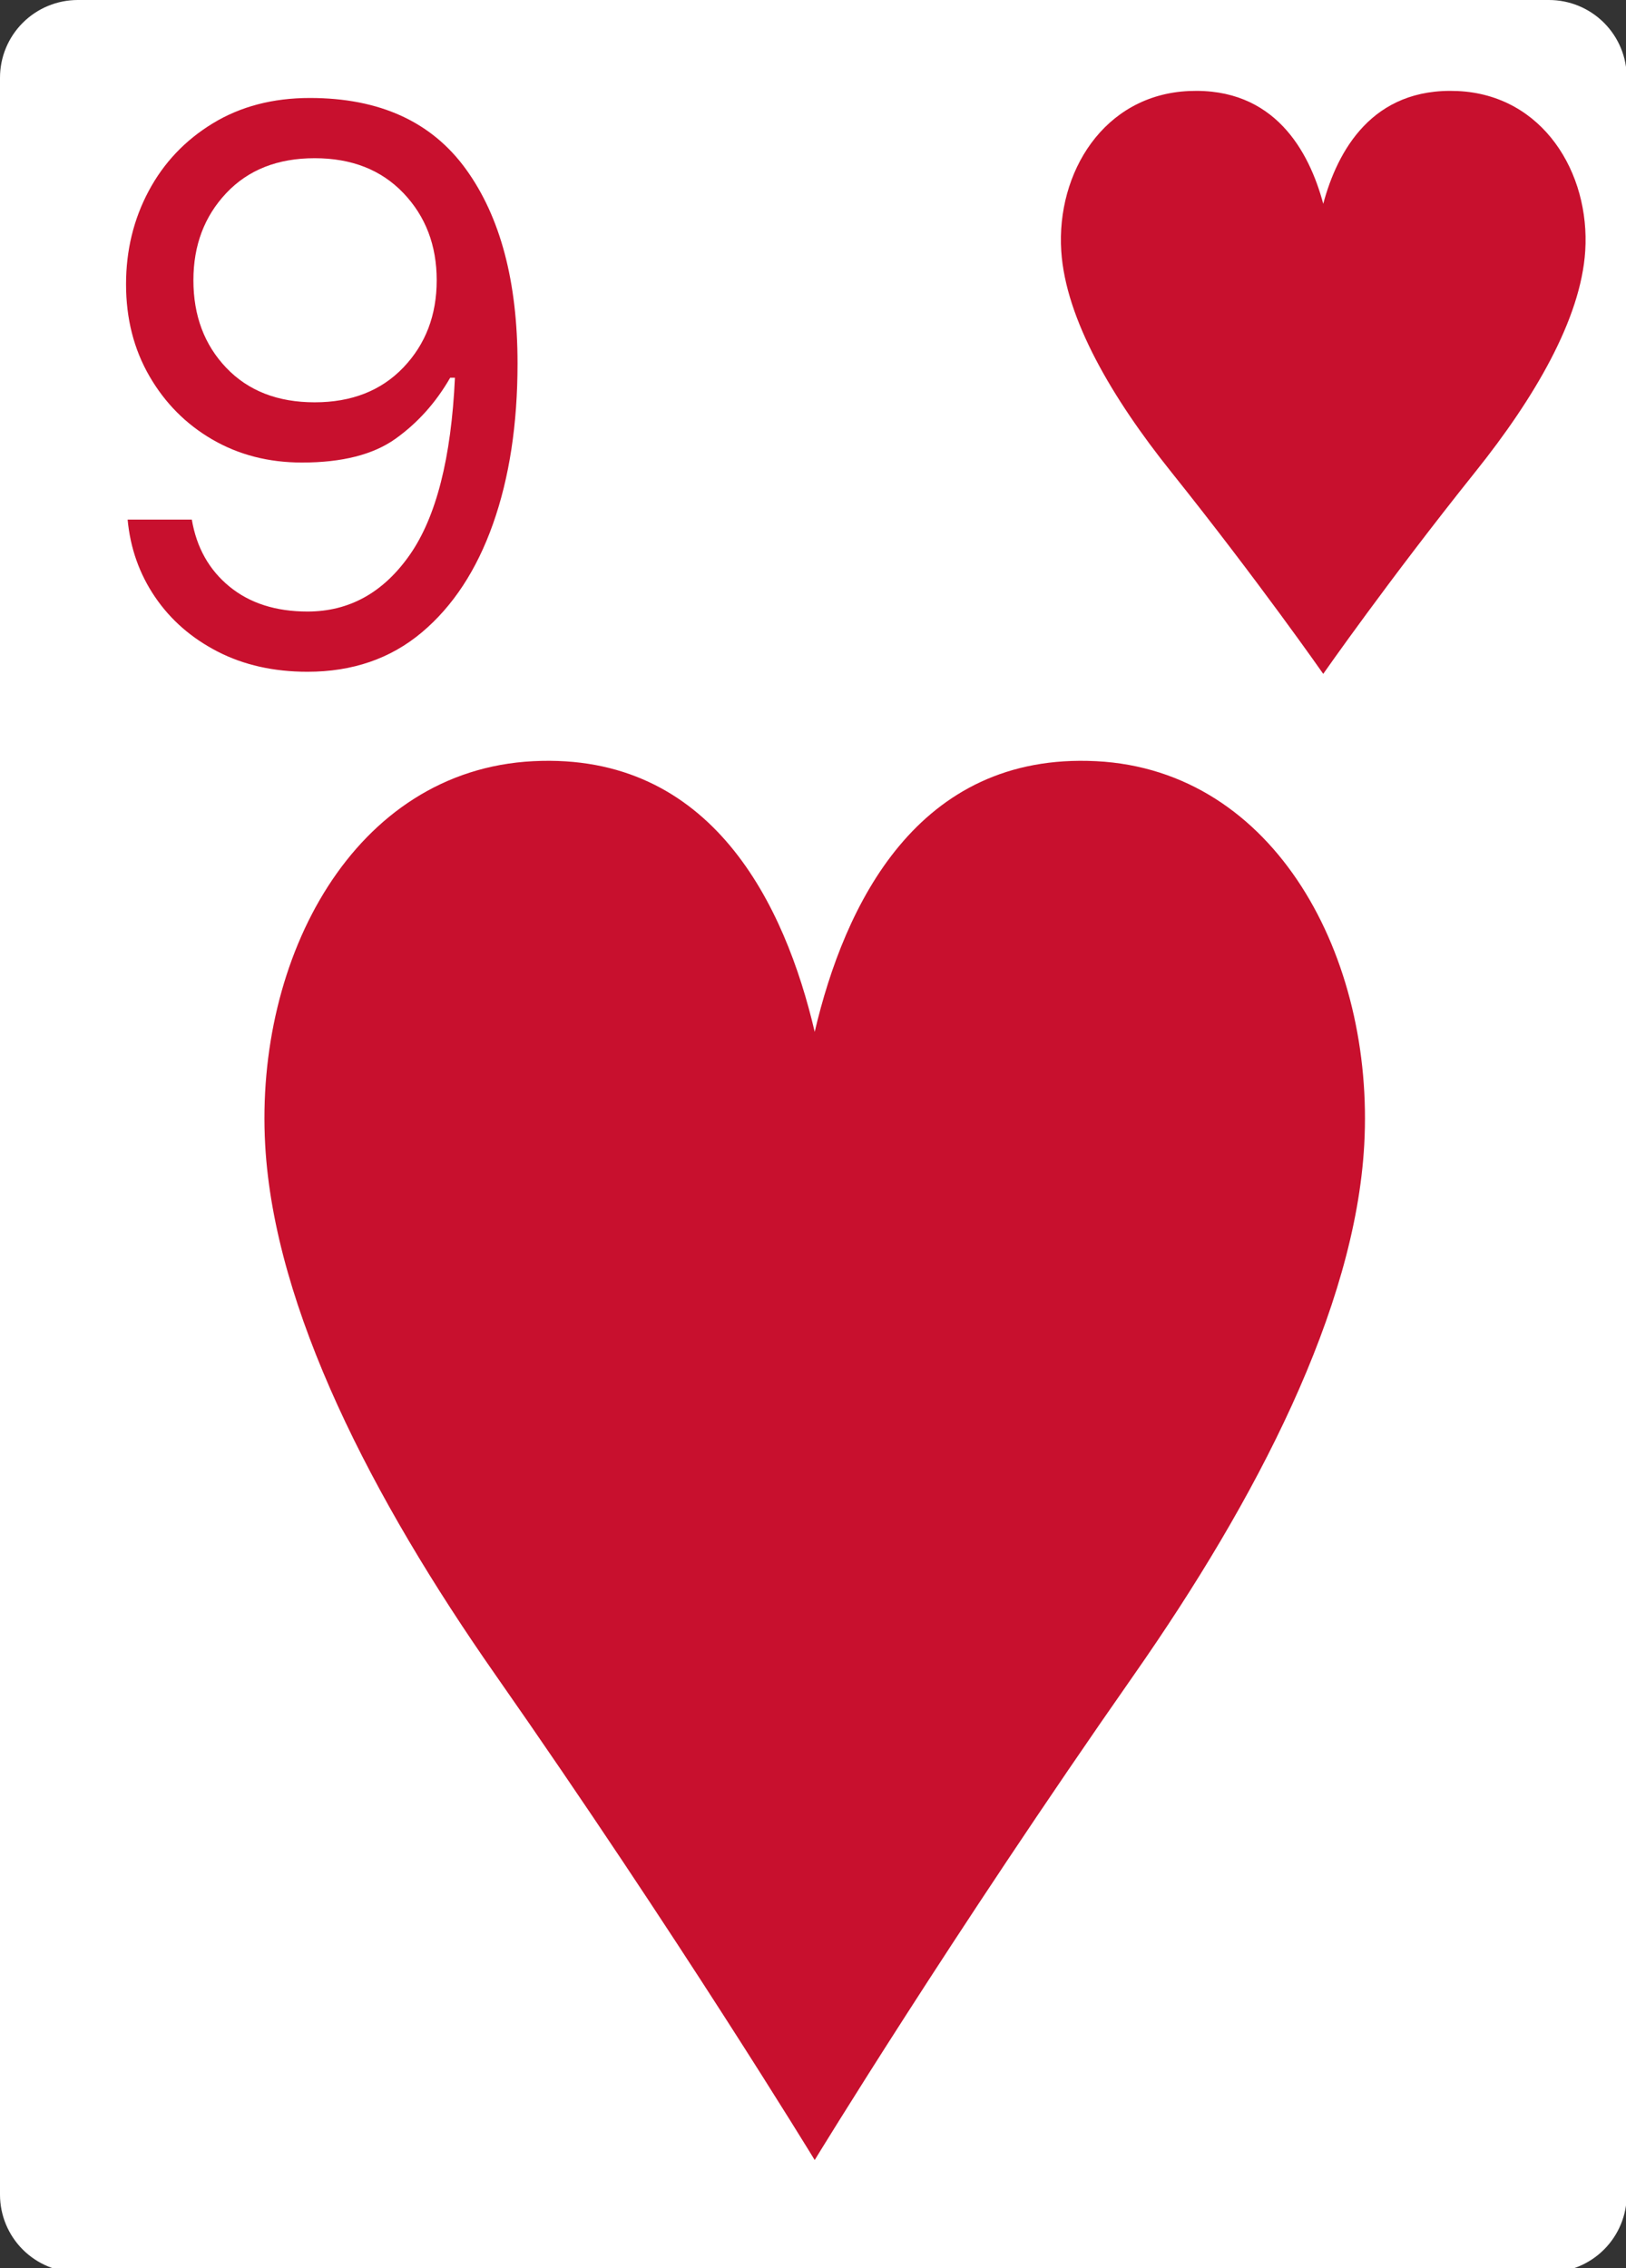 <svg xmlns="http://www.w3.org/2000/svg" viewBox="0 0 238 332" width="238" height="332"><rect x="0" y="0" width="238" height="332" fill="#333333" stroke="none"/><defs><clipPath id="artboard-134747115862139985"><rect x="0" y="0" width="238" height="332"/></clipPath></defs><g>
<rect fill="#ffffff" fill-opacity="0" x="0" y="0" width="238" height="332"/>
<g clip-path="url(#artboard-134747115862139985)">
	<g>
		<path d="M11.389,0C11.389,0 226.721,0 226.721,0 C229.742,-0 232.639,1.198 234.775,3.332 C236.911,5.465 238.111,8.358 238.111,11.375 C238.111,11.375 238.111,321.224 238.111,321.224 C238.111,324.241 236.911,327.135 234.775,329.268 C232.639,331.401 229.742,332.599 226.721,332.599 C226.721,332.599 11.389,332.599 11.389,332.599 C8.369,332.599 5.472,331.401 3.336,329.268 C1.2,327.135 0,324.241 0,321.224 C0,321.224 0,11.375 0,11.375 C0,8.358 1.2,5.465 3.336,3.332 C5.472,1.198 8.369,-0 11.389,0 C11.389,0 11.389,0 11.389,0 C11.389,0 11.389,0 11.389,0 Z" fill="#ffffff"/>
	</g>
	<g>
		<path d="M193.684,98.634C193.684,98.634 184.192,85.024 171.388,69.023 C162.822,58.315 155.974,46.72 155.337,36.733 C154.607,25.324 161.519,13.879 174.034,13.324 C186.541,12.77 191.618,22.121 193.684,29.83 C195.751,22.121 200.828,12.77 213.335,13.324 C225.85,13.879 232.762,25.324 232.032,36.733 C231.395,46.72 224.547,58.315 215.981,69.023 C203.176,85.024 193.684,98.634 193.684,98.634 C193.684,98.634 193.684,98.634 193.684,98.634 Z" fill="#c8102e"/>
	</g>
	<g>
		<path d="M119.249,316.159C119.249,316.159 99.34,283.495 72.483,245.092 C54.516,219.392 40.152,191.565 38.816,167.595 C37.284,140.215 51.783,112.746 78.033,111.414 C104.267,110.084 114.915,132.526 119.249,151.029 C123.584,132.526 134.233,110.084 160.466,111.414 C186.716,112.746 201.215,140.215 199.683,167.595 C198.348,191.565 183.984,219.392 166.017,245.092 C139.16,283.495 119.249,316.159 119.249,316.159 C119.249,316.159 119.249,316.159 119.249,316.159 Z" fill="#c8102e"/>
	</g>
	<g>
		<path d="M45.013,98.325Q37.589,98.325 31.847,95.367 Q26.105,92.409 22.683,87.363 Q19.261,82.317 18.681,76.053 Q28.077,76.053 28.077,76.053 Q29.121,82.201 33.587,85.855 Q38.053,89.509 45.013,89.509 Q54.177,89.509 59.977,81.215 Q65.777,72.921 66.589,55.289 Q65.893,55.289 65.893,55.289 Q62.761,60.741 57.889,64.221 Q53.017,67.701 44.201,67.701 Q36.893,67.701 31.093,64.337 Q25.293,60.973 21.871,55.057 Q18.449,49.141 18.449,41.601 Q18.449,34.177 21.755,27.971 Q25.061,21.765 31.151,18.053 Q37.241,14.341 45.361,14.341 Q60.673,14.341 68.213,24.781 Q75.753,35.221 75.753,53.201 Q75.753,66.541 72.157,76.691 Q68.561,86.841 61.717,92.583 Q54.873,98.325 45.013,98.325 Q45.013,98.325 45.013,98.325 ZM46.057,58.885Q54.177,58.885 59.049,53.781 Q63.921,48.677 63.921,41.021 Q63.921,33.365 59.049,28.261 Q54.177,23.157 46.057,23.157 Q37.937,23.157 33.123,28.261 Q28.309,33.365 28.309,41.021 Q28.309,48.793 33.123,53.839 Q37.937,58.885 46.057,58.885 Q46.057,58.885 46.057,58.885 Z" fill="#c8102e"/>
	</g>
</g></g></svg>
